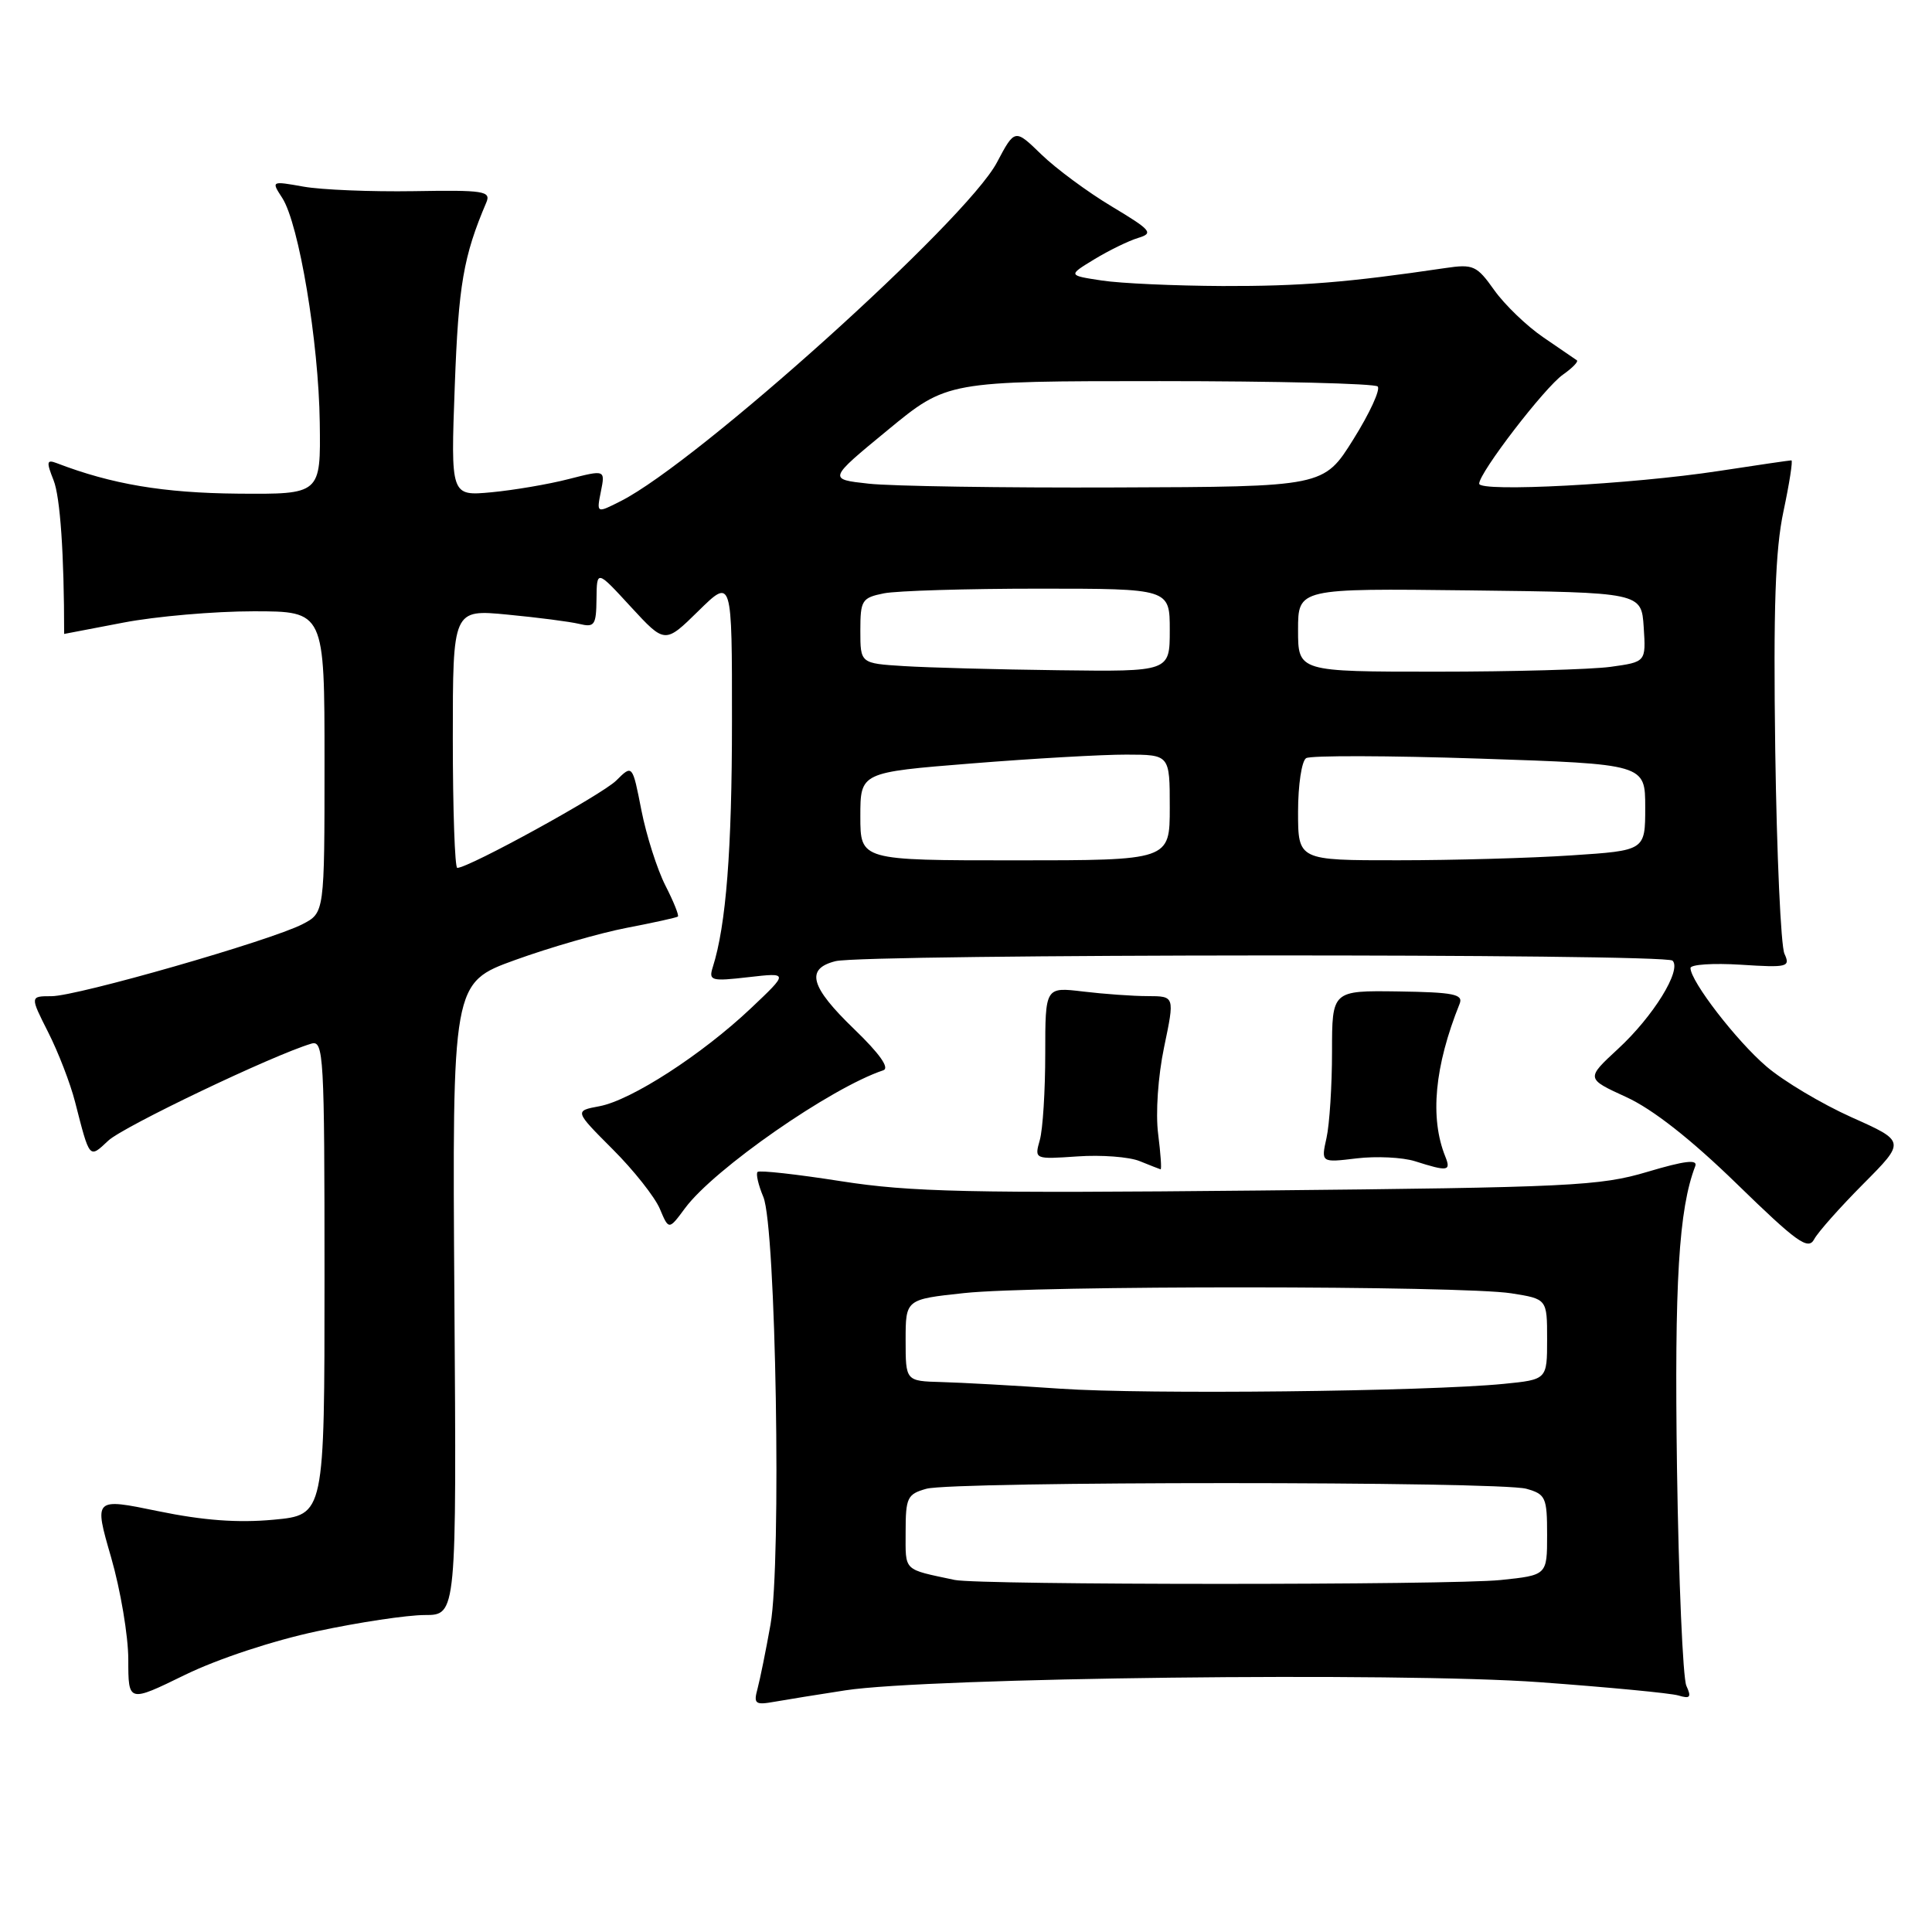 <?xml version="1.0" encoding="UTF-8" standalone="no"?>
<!DOCTYPE svg PUBLIC "-//W3C//DTD SVG 1.1//EN" "http://www.w3.org/Graphics/SVG/1.1/DTD/svg11.dtd" >
<svg xmlns="http://www.w3.org/2000/svg" xmlns:xlink="http://www.w3.org/1999/xlink" version="1.1" viewBox="0 0 256 256">
 <g >
 <path fill="currentColor"
d=" M 42.05 216.14 C 47.56 214.96 53.97 214.00 56.29 214.00 C 60.50 214.00 60.50 214.00 60.21 172.11 C 59.92 130.22 59.92 130.22 68.27 127.20 C 72.86 125.54 79.52 123.62 83.06 122.94 C 86.60 122.26 89.64 121.59 89.82 121.45 C 90.00 121.31 89.25 119.45 88.16 117.32 C 87.08 115.19 85.65 110.72 84.99 107.37 C 83.80 101.29 83.80 101.29 81.65 103.43 C 79.75 105.31 62.12 115.00 60.59 115.00 C 60.27 115.00 60.00 107.29 60.00 97.87 C 60.00 80.74 60.00 80.74 67.25 81.44 C 71.24 81.82 75.51 82.37 76.75 82.67 C 78.78 83.16 79.00 82.85 79.04 79.36 C 79.08 75.50 79.08 75.50 83.59 80.41 C 88.11 85.31 88.11 85.31 92.55 80.95 C 97.00 76.58 97.00 76.58 96.99 95.54 C 96.99 112.64 96.21 122.60 94.45 128.14 C 93.88 129.95 94.21 130.05 99.17 129.48 C 104.50 128.87 104.50 128.87 99.50 133.60 C 93.02 139.73 83.65 145.79 79.43 146.58 C 76.11 147.20 76.11 147.20 81.17 152.27 C 83.96 155.05 86.77 158.61 87.43 160.17 C 88.62 163.00 88.62 163.00 90.78 160.08 C 94.62 154.90 110.08 144.14 117.04 141.82 C 117.91 141.53 116.56 139.62 113.19 136.37 C 107.35 130.74 106.70 128.37 110.71 127.36 C 114.55 126.39 220.66 126.33 221.62 127.29 C 222.87 128.53 219.06 134.69 214.39 138.99 C 210.14 142.92 210.14 142.92 215.49 145.37 C 218.99 146.97 224.06 150.95 230.15 156.88 C 238.08 164.60 239.59 165.69 240.38 164.22 C 240.88 163.27 243.82 159.97 246.90 156.87 C 252.50 151.24 252.50 151.24 245.33 148.04 C 241.39 146.27 236.32 143.25 234.07 141.32 C 230.09 137.92 224.00 130.02 224.00 128.27 C 224.00 127.80 226.99 127.60 230.66 127.83 C 236.88 128.23 237.25 128.13 236.45 126.38 C 235.97 125.34 235.43 113.25 235.23 99.50 C 234.97 80.50 235.23 72.88 236.32 67.75 C 237.11 64.04 237.58 61.00 237.37 61.00 C 237.15 61.00 232.82 61.63 227.74 62.41 C 216.16 64.18 196.00 65.24 196.00 64.09 C 196.00 62.63 204.67 51.34 207.10 49.64 C 208.35 48.76 209.18 47.91 208.94 47.74 C 208.70 47.57 206.70 46.20 204.50 44.70 C 202.30 43.20 199.38 40.39 198.00 38.45 C 195.68 35.18 195.22 34.97 191.50 35.52 C 178.59 37.43 172.30 37.93 162.00 37.90 C 155.68 37.87 148.47 37.55 146.00 37.17 C 141.50 36.49 141.50 36.49 145.00 34.36 C 146.93 33.19 149.54 31.91 150.80 31.53 C 152.89 30.90 152.58 30.52 147.30 27.35 C 144.11 25.44 139.92 22.34 137.98 20.46 C 134.47 17.05 134.47 17.05 132.09 21.54 C 128.00 29.24 92.49 61.21 82.27 66.39 C 79.04 68.03 79.04 68.03 79.62 65.13 C 80.20 62.24 80.20 62.24 75.35 63.48 C 72.68 64.17 68.07 64.95 65.11 65.23 C 59.72 65.73 59.72 65.73 60.26 51.12 C 60.75 37.78 61.40 33.96 64.44 26.83 C 65.08 25.32 64.13 25.17 54.83 25.33 C 49.15 25.42 42.57 25.15 40.22 24.73 C 35.94 23.97 35.93 23.97 37.40 26.23 C 39.61 29.65 42.23 45.30 42.37 56.00 C 42.50 65.50 42.50 65.50 31.50 65.41 C 21.67 65.32 14.82 64.17 7.52 61.37 C 6.18 60.86 6.12 61.18 7.10 63.64 C 7.98 65.86 8.50 73.45 8.50 84.00 C 8.50 84.00 12.03 83.32 16.34 82.50 C 20.65 81.67 28.41 81.00 33.59 81.00 C 43.00 81.00 43.00 81.00 43.00 100.97 C 43.00 120.95 43.00 120.95 40.08 122.46 C 35.86 124.64 10.22 132.00 6.83 132.00 C 3.97 132.00 3.97 132.00 6.38 136.77 C 7.71 139.39 9.32 143.55 9.95 146.02 C 11.91 153.66 11.80 153.53 14.35 151.14 C 16.33 149.28 36.14 139.81 41.25 138.29 C 42.89 137.80 43.00 139.73 43.00 169.25 C 43.00 200.74 43.00 200.74 36.25 201.37 C 31.52 201.81 26.94 201.47 20.97 200.24 C 12.44 198.48 12.44 198.48 14.72 206.35 C 15.97 210.68 17.00 216.78 17.00 219.91 C 17.00 225.60 17.00 225.60 24.51 221.93 C 28.88 219.80 36.21 217.38 42.05 216.14 Z  M 112.00 223.98 C 122.93 222.29 185.44 221.55 204.00 222.90 C 213.07 223.56 221.36 224.35 222.40 224.66 C 223.96 225.13 224.15 224.90 223.45 223.37 C 222.99 222.34 222.43 209.36 222.21 194.53 C 221.86 169.90 222.44 160.22 224.63 154.52 C 224.99 153.59 223.24 153.80 218.31 155.27 C 212.02 157.15 208.12 157.34 166.81 157.75 C 128.47 158.13 120.61 157.95 111.47 156.52 C 105.61 155.60 100.62 155.04 100.38 155.29 C 100.14 155.53 100.48 157.02 101.15 158.61 C 102.82 162.63 103.56 206.97 102.10 215.24 C 101.49 218.68 100.71 222.51 100.38 223.75 C 99.83 225.77 100.06 225.95 102.63 225.49 C 104.21 225.21 108.42 224.53 112.00 223.98 Z  M 153.46 150.25 C 153.11 147.52 153.44 142.63 154.25 138.75 C 155.66 132.00 155.66 132.00 152.08 131.99 C 150.11 131.99 146.25 131.71 143.50 131.38 C 138.50 130.78 138.50 130.78 138.50 139.64 C 138.50 144.51 138.18 149.65 137.78 151.06 C 137.06 153.62 137.06 153.62 142.78 153.23 C 145.93 153.01 149.62 153.29 151.00 153.85 C 152.38 154.41 153.63 154.90 153.78 154.94 C 153.94 154.97 153.79 152.86 153.46 150.25 Z  M 191.51 153.25 C 189.44 148.11 190.08 141.29 193.41 133.00 C 193.91 131.74 192.61 131.48 185.26 131.37 C 176.50 131.25 176.50 131.25 176.50 139.37 C 176.50 143.84 176.17 148.98 175.77 150.78 C 175.04 154.06 175.04 154.06 179.77 153.49 C 182.37 153.18 185.85 153.35 187.50 153.87 C 191.86 155.26 192.29 155.19 191.51 153.25 Z  M 114.00 108.17 C 114.00 102.34 114.00 102.34 128.75 101.16 C 136.86 100.51 146.09 99.98 149.25 99.99 C 155.00 100.00 155.00 100.00 155.00 107.00 C 155.00 114.00 155.00 114.00 134.50 114.00 C 114.00 114.00 114.00 114.00 114.00 108.17 Z  M 172.00 107.56 C 172.00 104.02 172.48 100.82 173.07 100.46 C 173.66 100.09 184.01 100.12 196.07 100.52 C 218.00 101.25 218.00 101.25 218.00 106.98 C 218.00 112.70 218.00 112.70 208.25 113.34 C 202.89 113.70 192.54 113.99 185.25 113.99 C 172.00 114.00 172.00 114.00 172.00 107.56 Z  M 119.75 88.26 C 114.00 87.90 114.00 87.90 114.00 83.58 C 114.00 79.53 114.20 79.21 117.12 78.62 C 118.84 78.28 128.07 78.00 137.62 78.00 C 155.00 78.00 155.00 78.00 155.00 83.50 C 155.00 89.00 155.00 89.00 140.25 88.81 C 132.14 88.71 122.91 88.46 119.75 88.26 Z  M 172.00 83.48 C 172.00 77.96 172.00 77.96 194.75 78.23 C 217.50 78.50 217.50 78.50 217.80 83.11 C 218.10 87.71 218.10 87.71 213.41 88.36 C 210.83 88.71 200.46 89.00 190.36 89.00 C 172.00 89.00 172.00 89.00 172.00 83.48 Z  M 115.11 64.09 C 109.71 63.50 109.71 63.50 117.61 57.00 C 125.50 50.50 125.50 50.50 153.67 50.50 C 169.16 50.50 182.16 50.82 182.55 51.21 C 182.94 51.61 181.49 54.76 179.33 58.21 C 175.40 64.50 175.40 64.50 147.95 64.59 C 132.85 64.65 118.07 64.42 115.11 64.09 Z  M 126.50 209.35 C 119.59 207.88 120.00 208.28 120.00 203.00 C 120.00 198.44 120.22 197.98 122.75 197.27 C 126.34 196.27 198.66 196.27 202.25 197.27 C 204.81 197.99 205.00 198.41 205.00 203.38 C 205.00 208.72 205.00 208.72 198.85 209.36 C 192.21 210.05 129.79 210.04 126.50 209.35 Z  M 140.50 184.01 C 134.45 183.59 127.36 183.20 124.75 183.13 C 120.00 183.00 120.00 183.00 120.00 177.59 C 120.00 172.17 120.00 172.17 127.75 171.34 C 137.27 170.31 193.70 170.34 200.25 171.37 C 205.00 172.12 205.00 172.12 205.00 177.46 C 205.00 182.80 205.00 182.80 199.25 183.37 C 189.04 184.38 151.82 184.79 140.50 184.01 Z "/>
</g>
</svg>